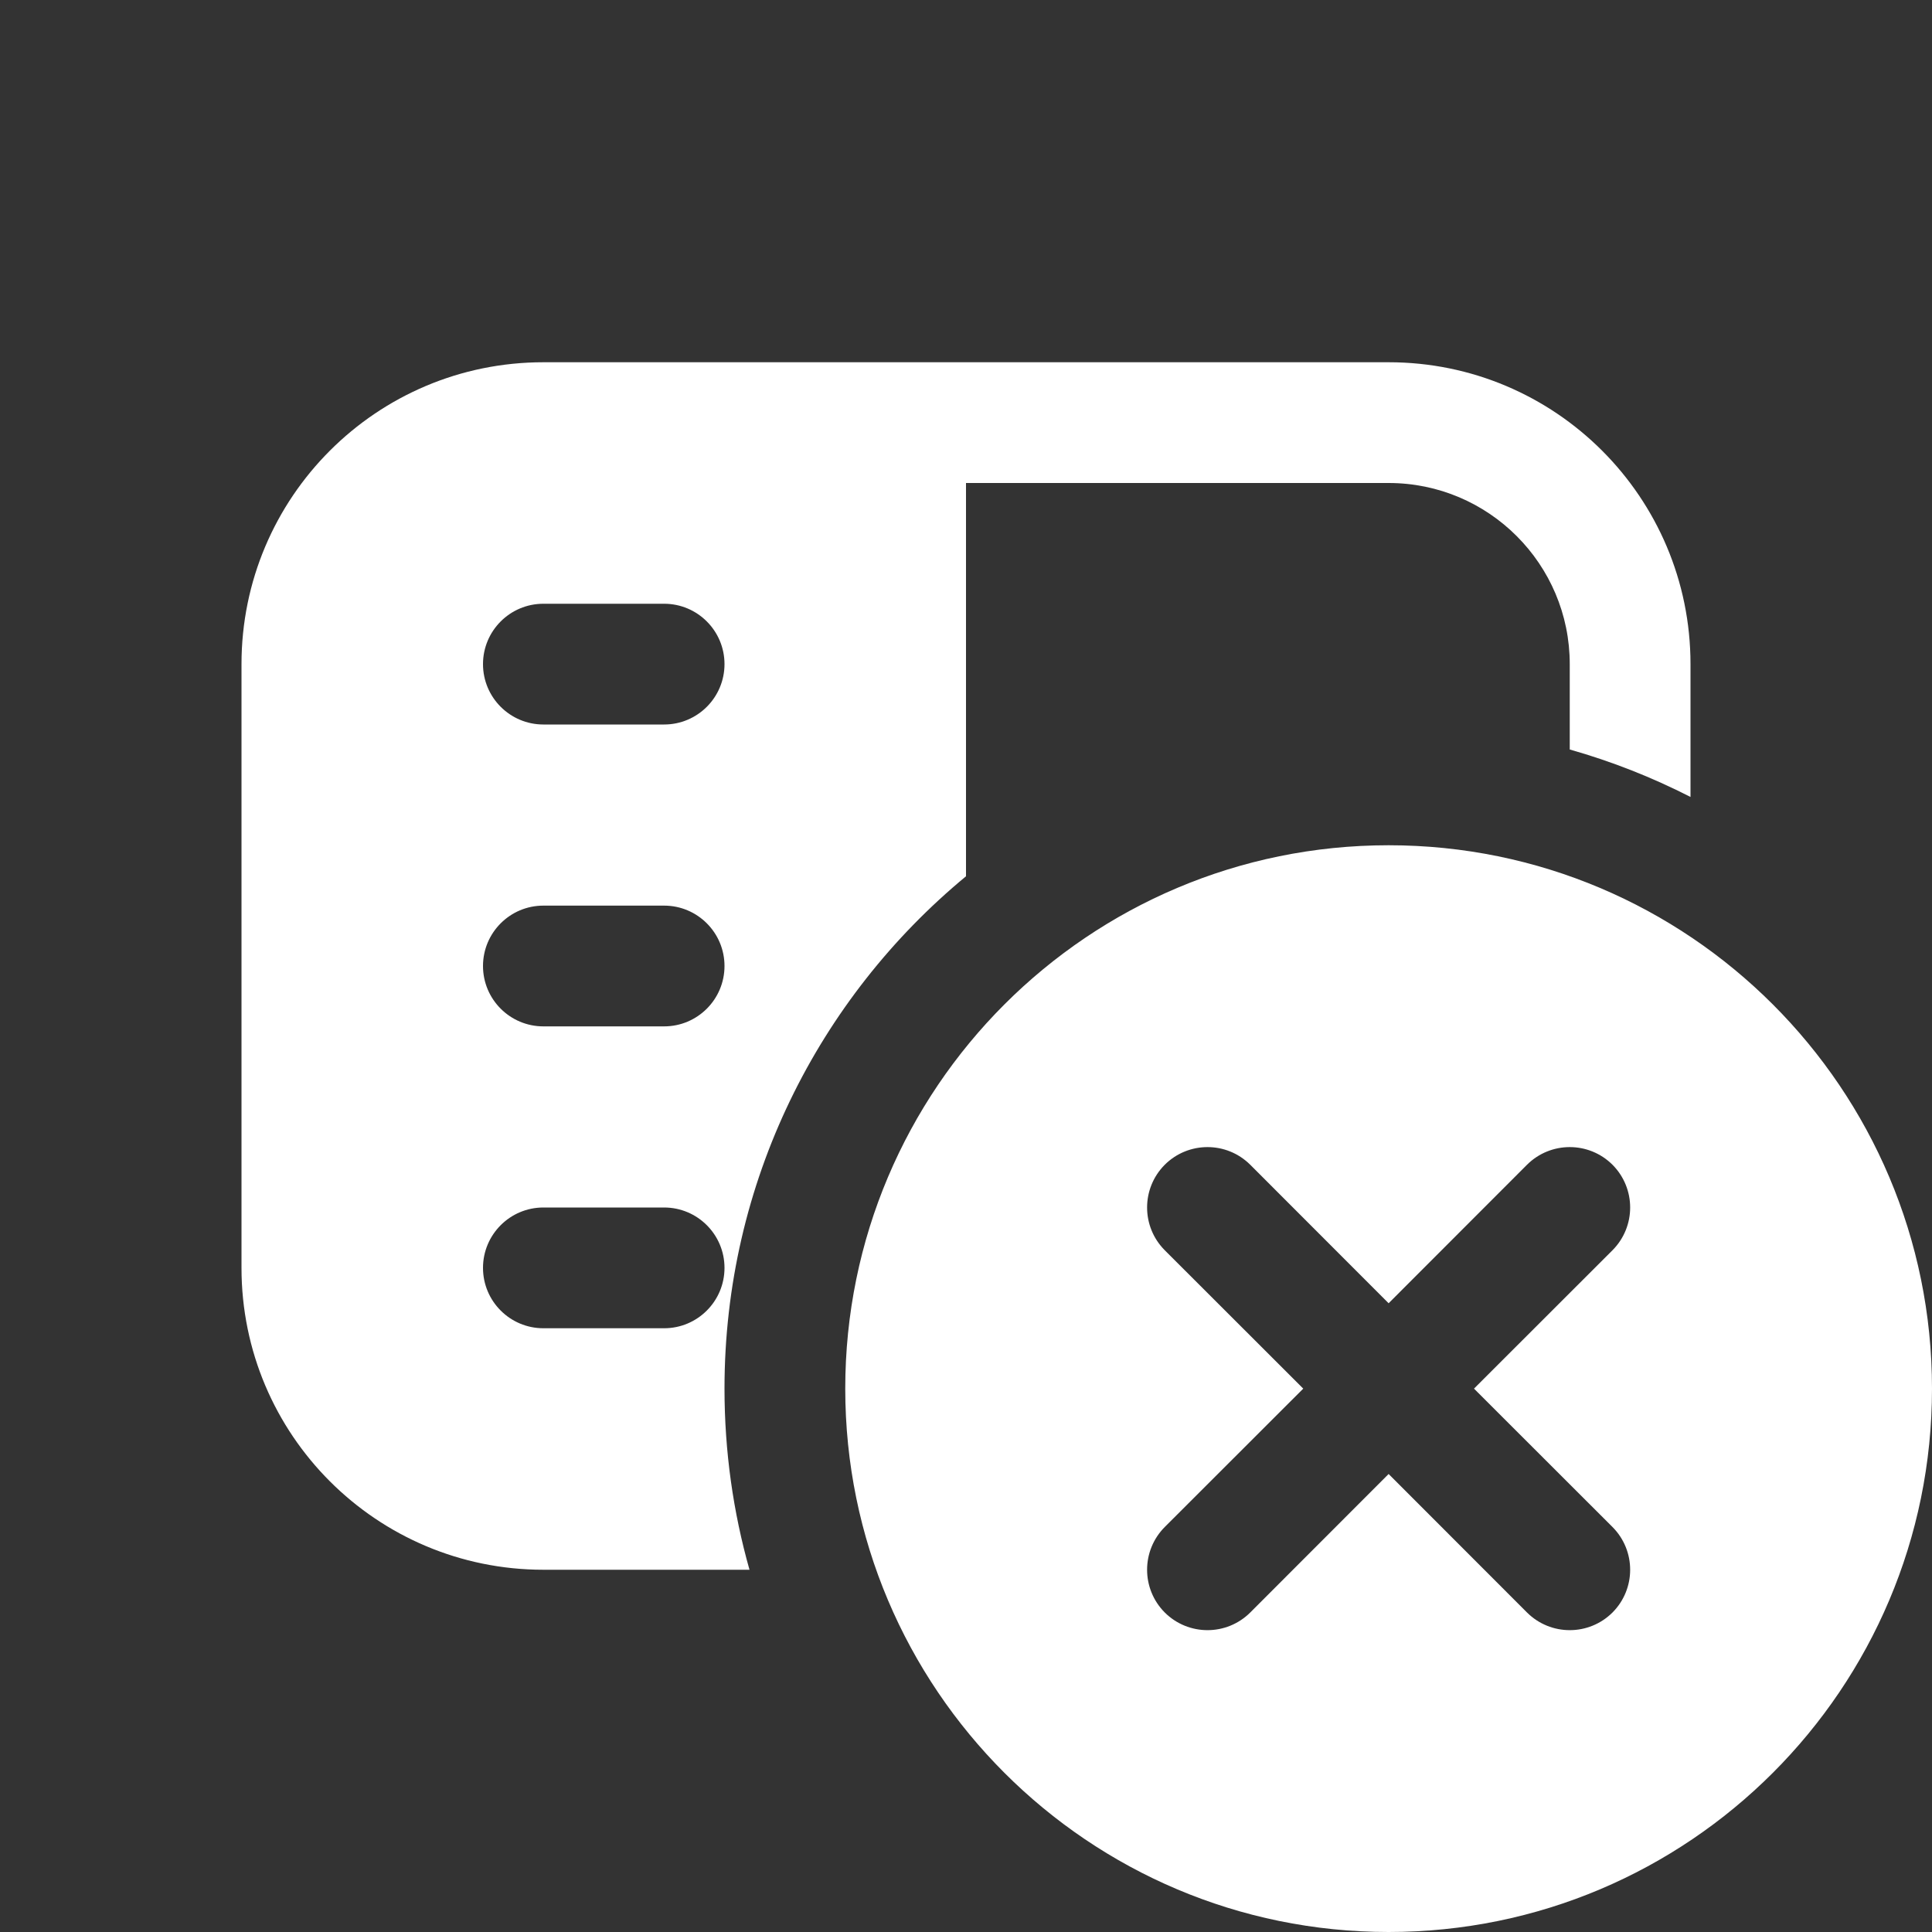 <svg width="16" height="16" viewBox="0 0 16 16" fill="none" xmlns="http://www.w3.org/2000/svg">
<rect x="0" y="0" width="16" height="16" fill="#333333" stroke="none"/>
<path d="M2 5.5C2 4.119 3.119 3 4.5 3H11.5C12.881 3 14 4.119 14 5.5V6.6C13.683 6.438 13.349 6.306 13 6.207V5.5C13 4.672 12.328 4 11.5 4H8V7.257C6.779 8.266 6 9.792 6 11.5C6 12.02 6.072 12.523 6.207 13H4.5C3.119 13 2 11.881 2 10.5V5.5ZM4.5 5C4.224 5 4 5.224 4 5.5C4 5.776 4.224 6 4.5 6H5.5C5.776 6 6 5.776 6 5.5C6 5.224 5.776 5 5.5 5H4.5ZM4 8C4 8.276 4.224 8.5 4.5 8.5H5.5C5.776 8.5 6 8.276 6 8C6 7.724 5.776 7.5 5.5 7.5H4.5C4.224 7.5 4 7.724 4 8ZM4.5 10C4.224 10 4 10.224 4 10.5C4 10.776 4.224 11 4.5 11H5.5C5.776 11 6 10.776 6 10.5C6 10.224 5.776 10 5.5 10H4.5ZM16 11.5C16 13.985 13.985 16 11.5 16C9.015 16 7 13.985 7 11.5C7 9.015 9.015 7 11.5 7C13.985 7 16 9.015 16 11.5ZM12.207 11.5L13.354 10.354C13.549 10.158 13.549 9.842 13.354 9.646C13.158 9.451 12.842 9.451 12.646 9.646L11.5 10.793L10.354 9.646C10.158 9.451 9.842 9.451 9.646 9.646C9.451 9.842 9.451 10.158 9.646 10.354L10.793 11.5L9.646 12.646C9.451 12.842 9.451 13.158 9.646 13.354C9.842 13.549 10.158 13.549 10.354 13.354L11.5 12.207L12.646 13.354C12.842 13.549 13.158 13.549 13.354 13.354C13.549 13.158 13.549 12.842 13.354 12.646L12.207 11.5Z" fill="#ffffff"/>
</svg>
